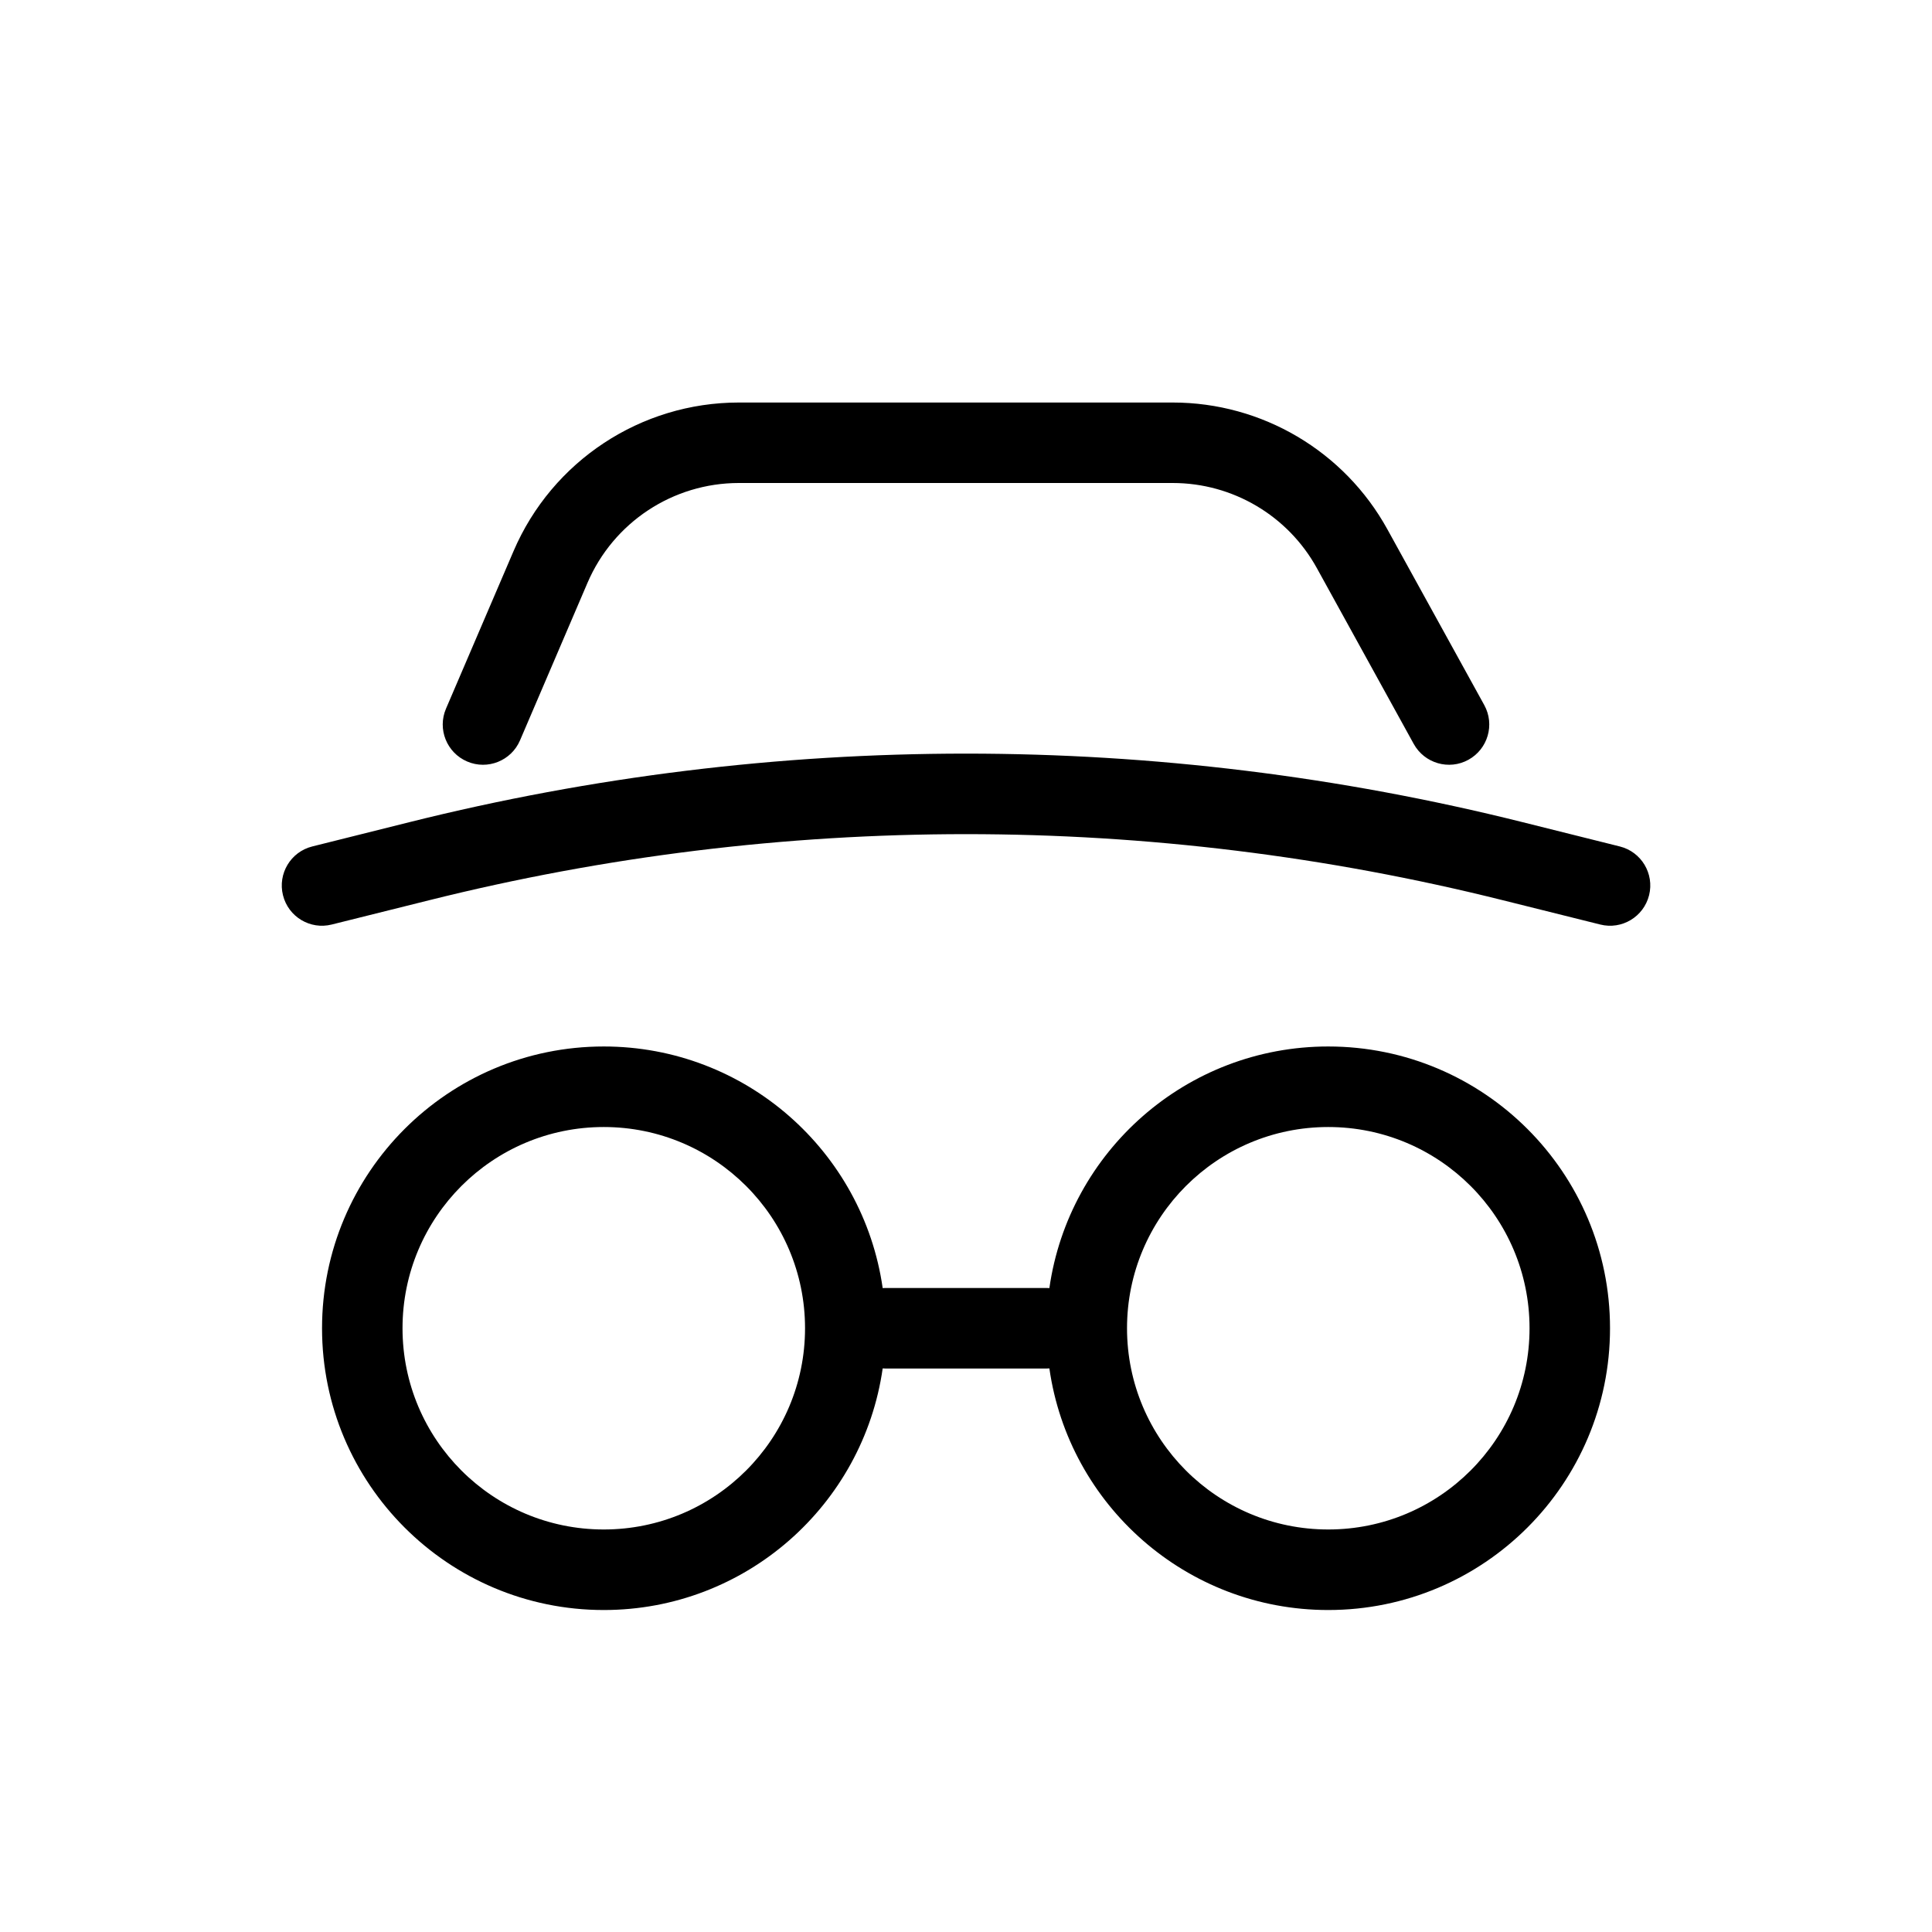 <svg xmlns="http://www.w3.org/2000/svg" viewBox="0 0 32 32" version="1.1">
<path fill-rule="evenodd" d="M12.238,8C11.147,8,10.161,8.65,9.731,9.653L8.613,12.263C8.468,12.601 8.076,12.758 7.738,12.613 7.399,12.468 7.242,12.076 7.387,11.738L8.506,9.128C9.146,7.635,10.614,6.667,12.238,6.667L19.424,6.667C20.904,6.667,22.266,7.472,22.98,8.768L24.584,11.678C24.762,12.001 24.644,12.406 24.322,12.584 24,12.762 23.594,12.644 23.416,12.322L21.812,9.411C21.333,8.541,20.418,8,19.424,8L12.238,8z M7.107,14.911C12.946,13.451,19.054,13.451,24.893,14.911L26.505,15.313C26.862,15.403 27.224,15.186 27.314,14.828 27.403,14.471 27.186,14.109 26.829,14.02L25.216,13.617C19.165,12.104,12.835,12.104,6.784,13.617L5.172,14.02C4.815,14.109 4.598,14.471 4.687,14.828 4.776,15.186 5.138,15.403 5.495,15.313L7.107,14.911z M10,25.333C11.841,25.333 13.334,23.841 13.334,22 13.334,20.159 11.841,18.667 10,18.667 8.159,18.667 6.667,20.159 6.667,22 6.667,23.841 8.159,25.333 10,25.333z M14.62,22.665C14.297,24.927 12.352,26.667 10,26.667 7.423,26.667 5.334,24.577 5.334,22 5.334,19.423 7.423,17.333 10,17.333 12.352,17.333 14.297,19.073 14.62,21.335 14.635,21.334 14.651,21.333 14.667,21.333L17.334,21.333C17.349,21.333 17.365,21.334 17.381,21.335 17.703,19.073 19.649,17.333 22,17.333 24.578,17.333 26.667,19.423 26.667,22 26.667,24.577 24.578,26.667 22,26.667 19.649,26.667 17.703,24.927 17.381,22.665 17.365,22.666 17.349,22.667 17.334,22.667L14.667,22.667C14.651,22.667,14.635,22.666,14.62,22.665z M22,25.333C23.841,25.333 25.334,23.841 25.334,22 25.334,20.159 23.841,18.667 22,18.667 20.159,18.667 18.667,20.159 18.667,22 18.667,23.841 20.159,25.333 22,25.333z" />
</svg>